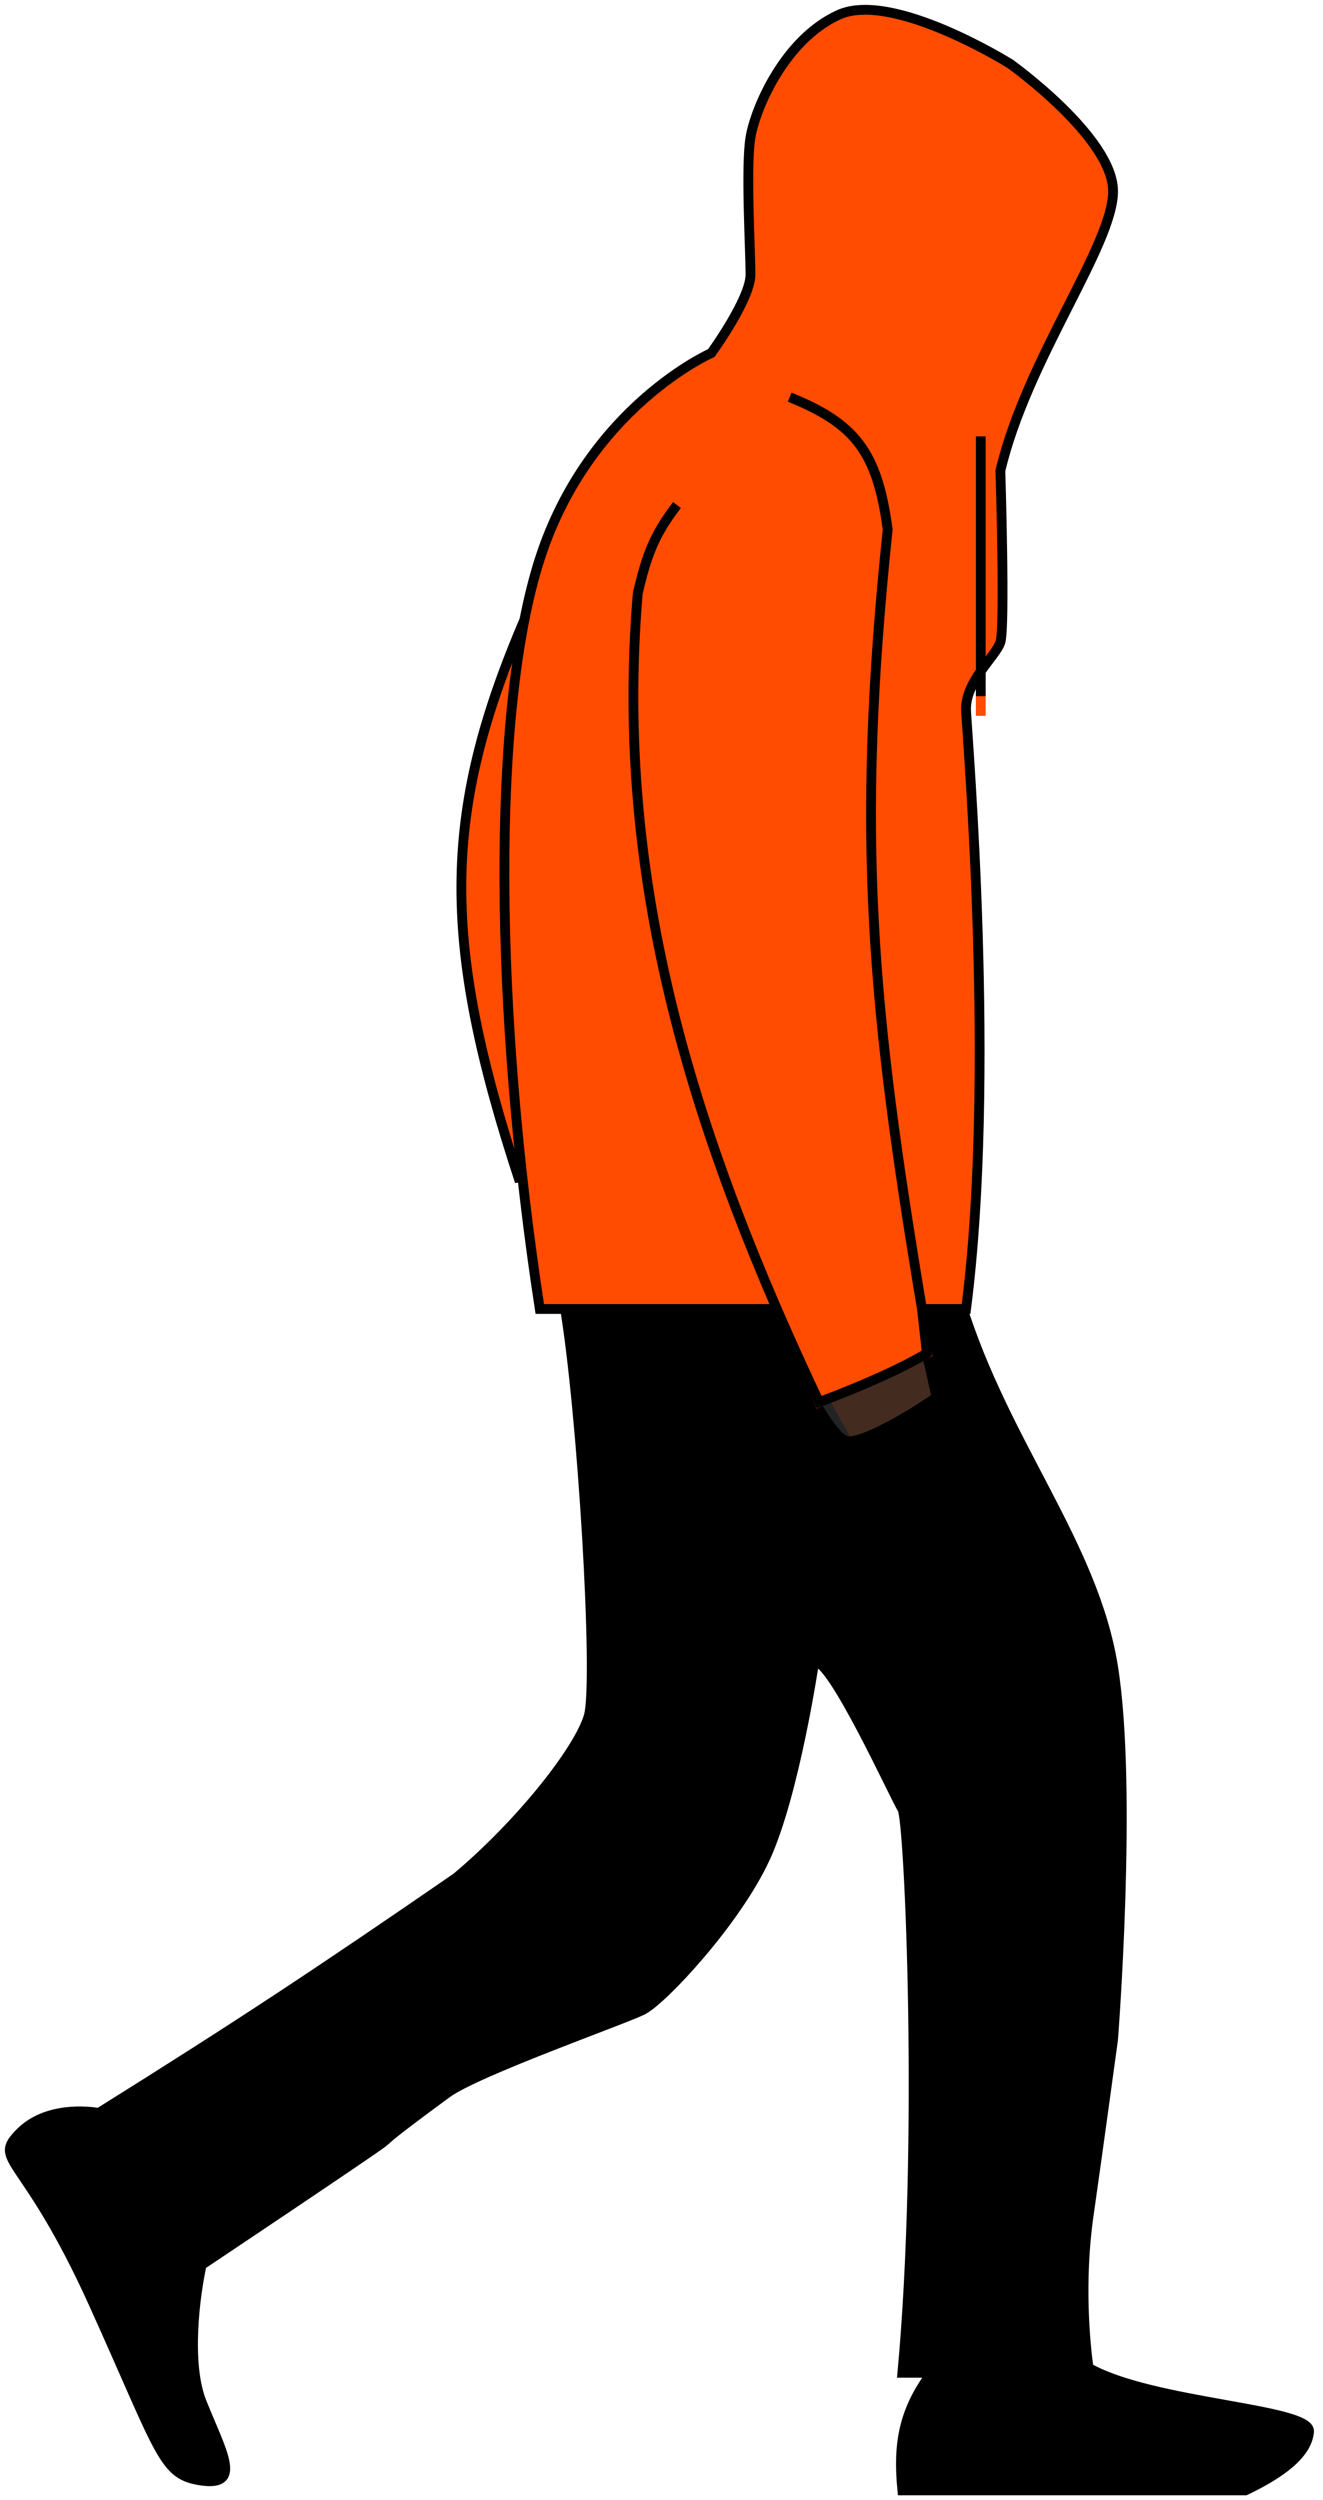 <svg width="135" height="255" viewBox="0 0 135 255" fill="none" xmlns="http://www.w3.org/2000/svg">
<path d="M84.079 143.51L87.579 148.51L85.079 143.01L84.079 143.51Z" fill="#232323" stroke="#232323"/>
<path d="M94.579 138.51L94.079 139.01L95.079 140.51L94.579 138.51Z" stroke="#232323"/>
<path d="M93.579 139.01L95.579 142.51L87.579 147.01L85.079 142.51L93.579 139.01Z" fill="#442B20" stroke="#442B20"/>
<path d="M95.079 242.01C92.168 245.901 91.612 249.333 92.079 254.01H127.079C130.54 252.357 133.378 250.388 133.579 248.01C133.779 245.633 117.627 245.209 111.079 241.51C110.745 239.177 110.11 232.788 111.079 226.01C112.079 219.01 113.579 208.01 113.579 208.01C113.579 208.01 115.579 182.51 113.579 170.01C111.579 157.51 102.54 147.315 98.079 133.01H94.079C94.335 136.765 94.681 138.843 95.579 142.51C93.412 144.01 88.579 147.01 86.579 147.01C84.579 147.01 80.412 137.677 78.079 133.01L57.579 133.01C59.429 143.781 61.079 171.51 60.079 175.01C59.079 178.51 53.023 186.113 46.579 191.51C32.489 201.214 24.508 206.492 10.079 215.51C10.079 215.51 5.079 214.51 2.079 217.51C-0.921 220.51 2.579 219.51 9.579 235.01C16.579 250.51 16.619 252.446 20.579 253.01C24.808 253.613 22.579 250.01 20.579 245.01C18.979 241.01 19.912 234.01 20.579 231.01C20.579 231.01 38.161 219.261 39.079 218.51C39.996 217.759 39.339 218.104 45.579 213.51C48.634 211.26 63.579 206.01 65.579 205.01C67.579 204.01 75.079 196.01 78.079 189.51C81.079 183.01 83.079 169.51 83.079 169.51C84.737 168.799 91.359 183.405 92.079 184.51C92.799 185.615 94.254 218.574 92.079 242.01H95.079Z" fill="black" stroke="black"/>
<path d="M53.035 120.51C44.838 95.582 45.035 82.51 54.035 62.01L53.035 120.51Z" fill="#FF4C00" stroke="black"/>
<path d="M98.579 133.51H55.079C50.452 103.402 50.079 72.51 55.079 57.01C60.078 41.51 72.579 36.01 72.579 36.01C72.579 36.01 76.579 30.51 76.579 28.01C76.579 25.51 76.079 17.01 76.579 14.01C77.079 11.01 80.079 4.01 85.579 1.51C91.079 -0.99 103.079 6.51 103.079 6.51C103.079 6.51 113.579 14.01 113.579 19.51C113.579 25.01 104.775 36.617 102.079 48.01C102.079 48.01 102.579 64.01 102.079 65.51C101.579 67.01 98.437 69.513 98.579 72.51C98.72 75.507 101.623 109.913 98.579 133.51Z" fill="#FF4C00" stroke="black"/>
<path d="M79.079 133.01H93.579L94.579 138.01L83.579 143.01L79.079 133.01Z" fill="#FF4C00" stroke="#FF4C00"/>
<path d="M80.579 40.51C87.307 43.219 89.532 46.147 90.579 54.01C87.3 85.347 88.933 102.699 94.079 133.51L94.579 138.01C94.453 138.094 94.287 138.198 94.079 138.32C92.63 139.17 89.175 140.912 83.579 143.01C71.047 116.484 62.55 90.442 65.079 60.51C65.993 56.602 66.745 54.556 69.079 51.51" stroke="black"/>
<path d="M100.079 73.01V71.01" stroke="#FF4C00"/>
<path d="M100.079 71.01V44.51" stroke="black"/>
</svg>
